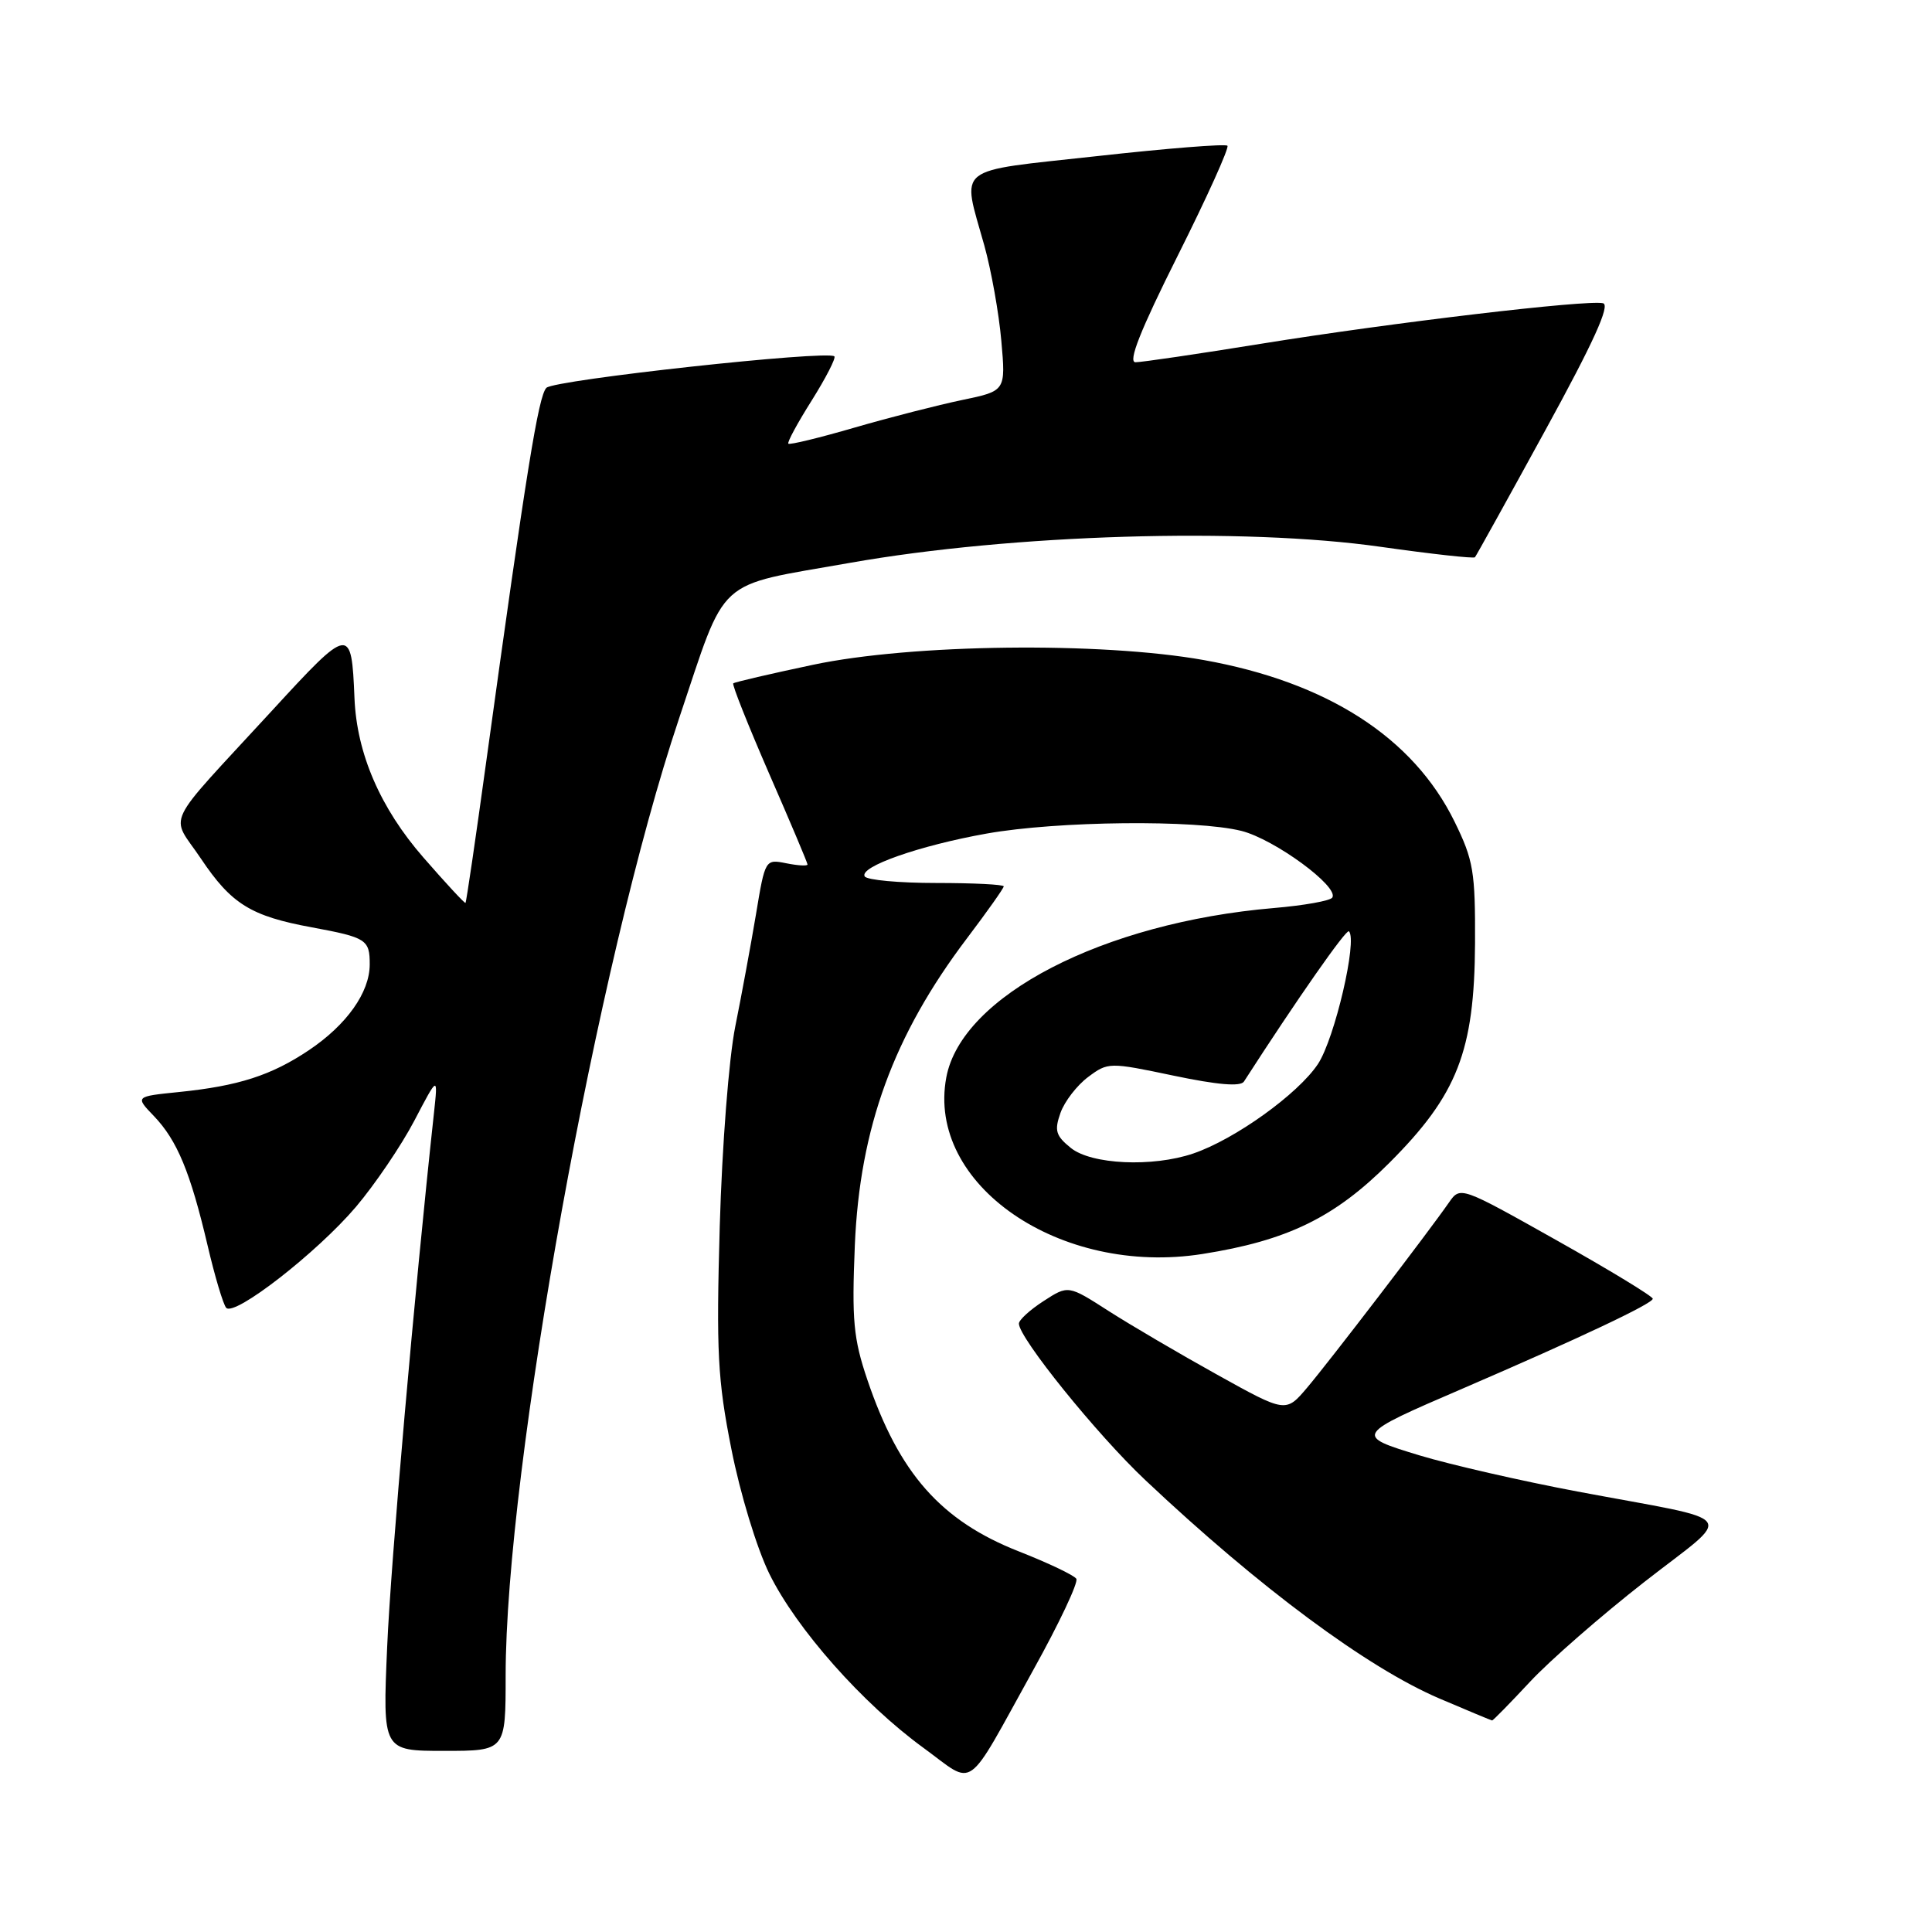 <?xml version="1.0" encoding="UTF-8" standalone="no"?>
<!DOCTYPE svg PUBLIC "-//W3C//DTD SVG 1.1//EN" "http://www.w3.org/Graphics/SVG/1.1/DTD/svg11.dtd" >
<svg xmlns="http://www.w3.org/2000/svg" xmlns:xlink="http://www.w3.org/1999/xlink" version="1.1" viewBox="0 0 256 256">
 <g >
 <path fill="currentColor"
d=" M 136.92 221.27 C 140.35 215.10 142.91 209.67 142.62 209.20 C 142.34 208.74 138.92 207.11 135.03 205.58 C 124.68 201.52 119.13 195.24 114.93 182.83 C 113.08 177.36 112.86 174.94 113.27 165.00 C 113.93 149.42 118.39 137.20 128.13 124.33 C 130.81 120.79 133.00 117.69 133.00 117.45 C 133.00 117.20 128.98 117.00 124.06 117.00 C 119.14 117.00 114.88 116.61 114.58 116.13 C 113.80 114.86 121.82 112.04 130.75 110.45 C 140.14 108.78 158.48 108.59 164.50 110.10 C 168.88 111.21 177.44 117.48 176.54 118.93 C 176.28 119.36 172.79 119.98 168.78 120.32 C 146.17 122.25 127.41 131.95 125.39 142.76 C 122.73 156.94 140.43 169.14 159.33 166.16 C 170.60 164.38 176.84 161.34 184.09 154.09 C 193.12 145.06 195.37 139.29 195.45 125.00 C 195.49 115.49 195.24 113.97 192.73 108.86 C 187.26 97.72 175.88 90.39 159.50 87.46 C 145.82 85.02 120.79 85.32 107.72 88.09 C 102.10 89.28 97.35 90.38 97.16 90.55 C 96.98 90.71 99.12 96.08 101.91 102.50 C 104.71 108.91 107.00 114.33 107.00 114.55 C 107.00 114.77 105.74 114.70 104.19 114.39 C 101.40 113.83 101.38 113.86 100.17 121.16 C 99.49 125.20 98.26 131.88 97.43 136.00 C 96.58 140.23 95.68 151.78 95.37 162.50 C 94.90 179.11 95.09 182.82 96.91 192.00 C 98.07 197.89 100.28 205.15 101.94 208.53 C 105.53 215.83 114.31 225.75 122.39 231.62 C 129.33 236.68 127.76 237.80 136.92 221.27 Z  M 67.00 222.04 C 67.00 194.64 79.20 127.28 89.96 95.26 C 96.40 76.08 94.54 77.78 112.63 74.58 C 134.08 70.79 164.73 69.86 182.97 72.46 C 189.67 73.41 195.28 74.03 195.44 73.84 C 195.60 73.65 199.80 66.08 204.77 57.00 C 211.15 45.36 213.40 40.41 212.41 40.18 C 210.29 39.69 184.43 42.75 167.22 45.53 C 158.81 46.89 151.27 48.00 150.46 48.00 C 149.43 48.00 151.09 43.79 156.05 33.89 C 159.94 26.13 162.90 19.57 162.64 19.31 C 162.38 19.04 154.59 19.66 145.33 20.69 C 126.20 22.80 127.44 21.81 130.42 32.50 C 131.34 35.80 132.36 41.49 132.68 45.15 C 133.27 51.80 133.27 51.80 127.50 53.00 C 124.33 53.66 117.92 55.30 113.26 56.65 C 108.59 58.01 104.64 58.97 104.46 58.79 C 104.28 58.62 105.68 56.04 107.56 53.06 C 109.43 50.08 110.78 47.45 110.56 47.22 C 109.70 46.37 73.45 50.33 72.40 51.39 C 71.34 52.47 69.74 62.41 64.42 100.98 C 63.02 111.15 61.79 119.55 61.68 119.64 C 61.58 119.74 59.07 117.03 56.10 113.62 C 50.39 107.07 47.27 99.85 46.97 92.50 C 46.57 82.88 46.39 82.90 36.00 94.21 C 21.39 110.10 22.55 107.69 26.63 113.78 C 30.66 119.79 33.23 121.39 41.33 122.88 C 48.56 124.22 49.00 124.50 48.99 127.81 C 48.98 131.51 45.94 135.79 40.94 139.15 C 35.96 142.49 31.60 143.90 23.70 144.70 C 17.90 145.29 17.90 145.29 20.40 147.89 C 23.48 151.11 25.22 155.31 27.50 165.00 C 28.46 169.12 29.58 172.85 29.97 173.29 C 31.06 174.50 42.02 165.97 47.17 159.91 C 49.69 156.93 53.17 151.80 54.90 148.50 C 58.04 142.50 58.04 142.50 57.50 147.50 C 54.91 171.31 51.78 207.00 51.30 218.25 C 50.70 232.00 50.70 232.00 58.85 232.00 C 67.00 232.00 67.00 232.00 67.00 222.04 Z  M 202.71 222.87 C 205.34 220.04 212.17 214.08 217.88 209.62 C 229.88 200.24 231.00 201.77 209.00 197.63 C 201.57 196.23 192.19 194.08 188.14 192.86 C 179.42 190.21 179.44 190.18 193.86 183.97 C 209.33 177.30 219.00 172.73 219.00 172.09 C 219.00 171.77 213.26 168.28 206.25 164.34 C 193.53 157.19 193.50 157.18 192.00 159.33 C 189.29 163.24 176.12 180.43 173.22 183.85 C 170.38 187.21 170.38 187.21 161.31 182.17 C 156.32 179.40 149.83 175.59 146.89 173.71 C 141.55 170.28 141.55 170.28 138.29 172.39 C 136.49 173.55 135.02 174.89 135.01 175.38 C 134.99 177.25 145.36 190.10 151.78 196.14 C 166.85 210.35 181.19 220.99 190.75 225.07 C 194.46 226.65 197.59 227.96 197.71 227.97 C 197.83 227.99 200.08 225.69 202.71 222.87 Z  M 141.88 152.10 C 139.89 150.49 139.69 149.80 140.52 147.46 C 141.06 145.94 142.71 143.81 144.18 142.71 C 146.82 140.74 146.98 140.74 155.51 142.53 C 161.32 143.75 164.39 144.01 164.83 143.31 C 171.84 132.43 178.39 123.06 178.74 123.40 C 179.90 124.57 176.86 137.61 174.64 140.98 C 172.00 144.96 163.63 150.97 158.10 152.85 C 152.70 154.68 144.60 154.31 141.88 152.10 Z "/>
</g>
</svg>